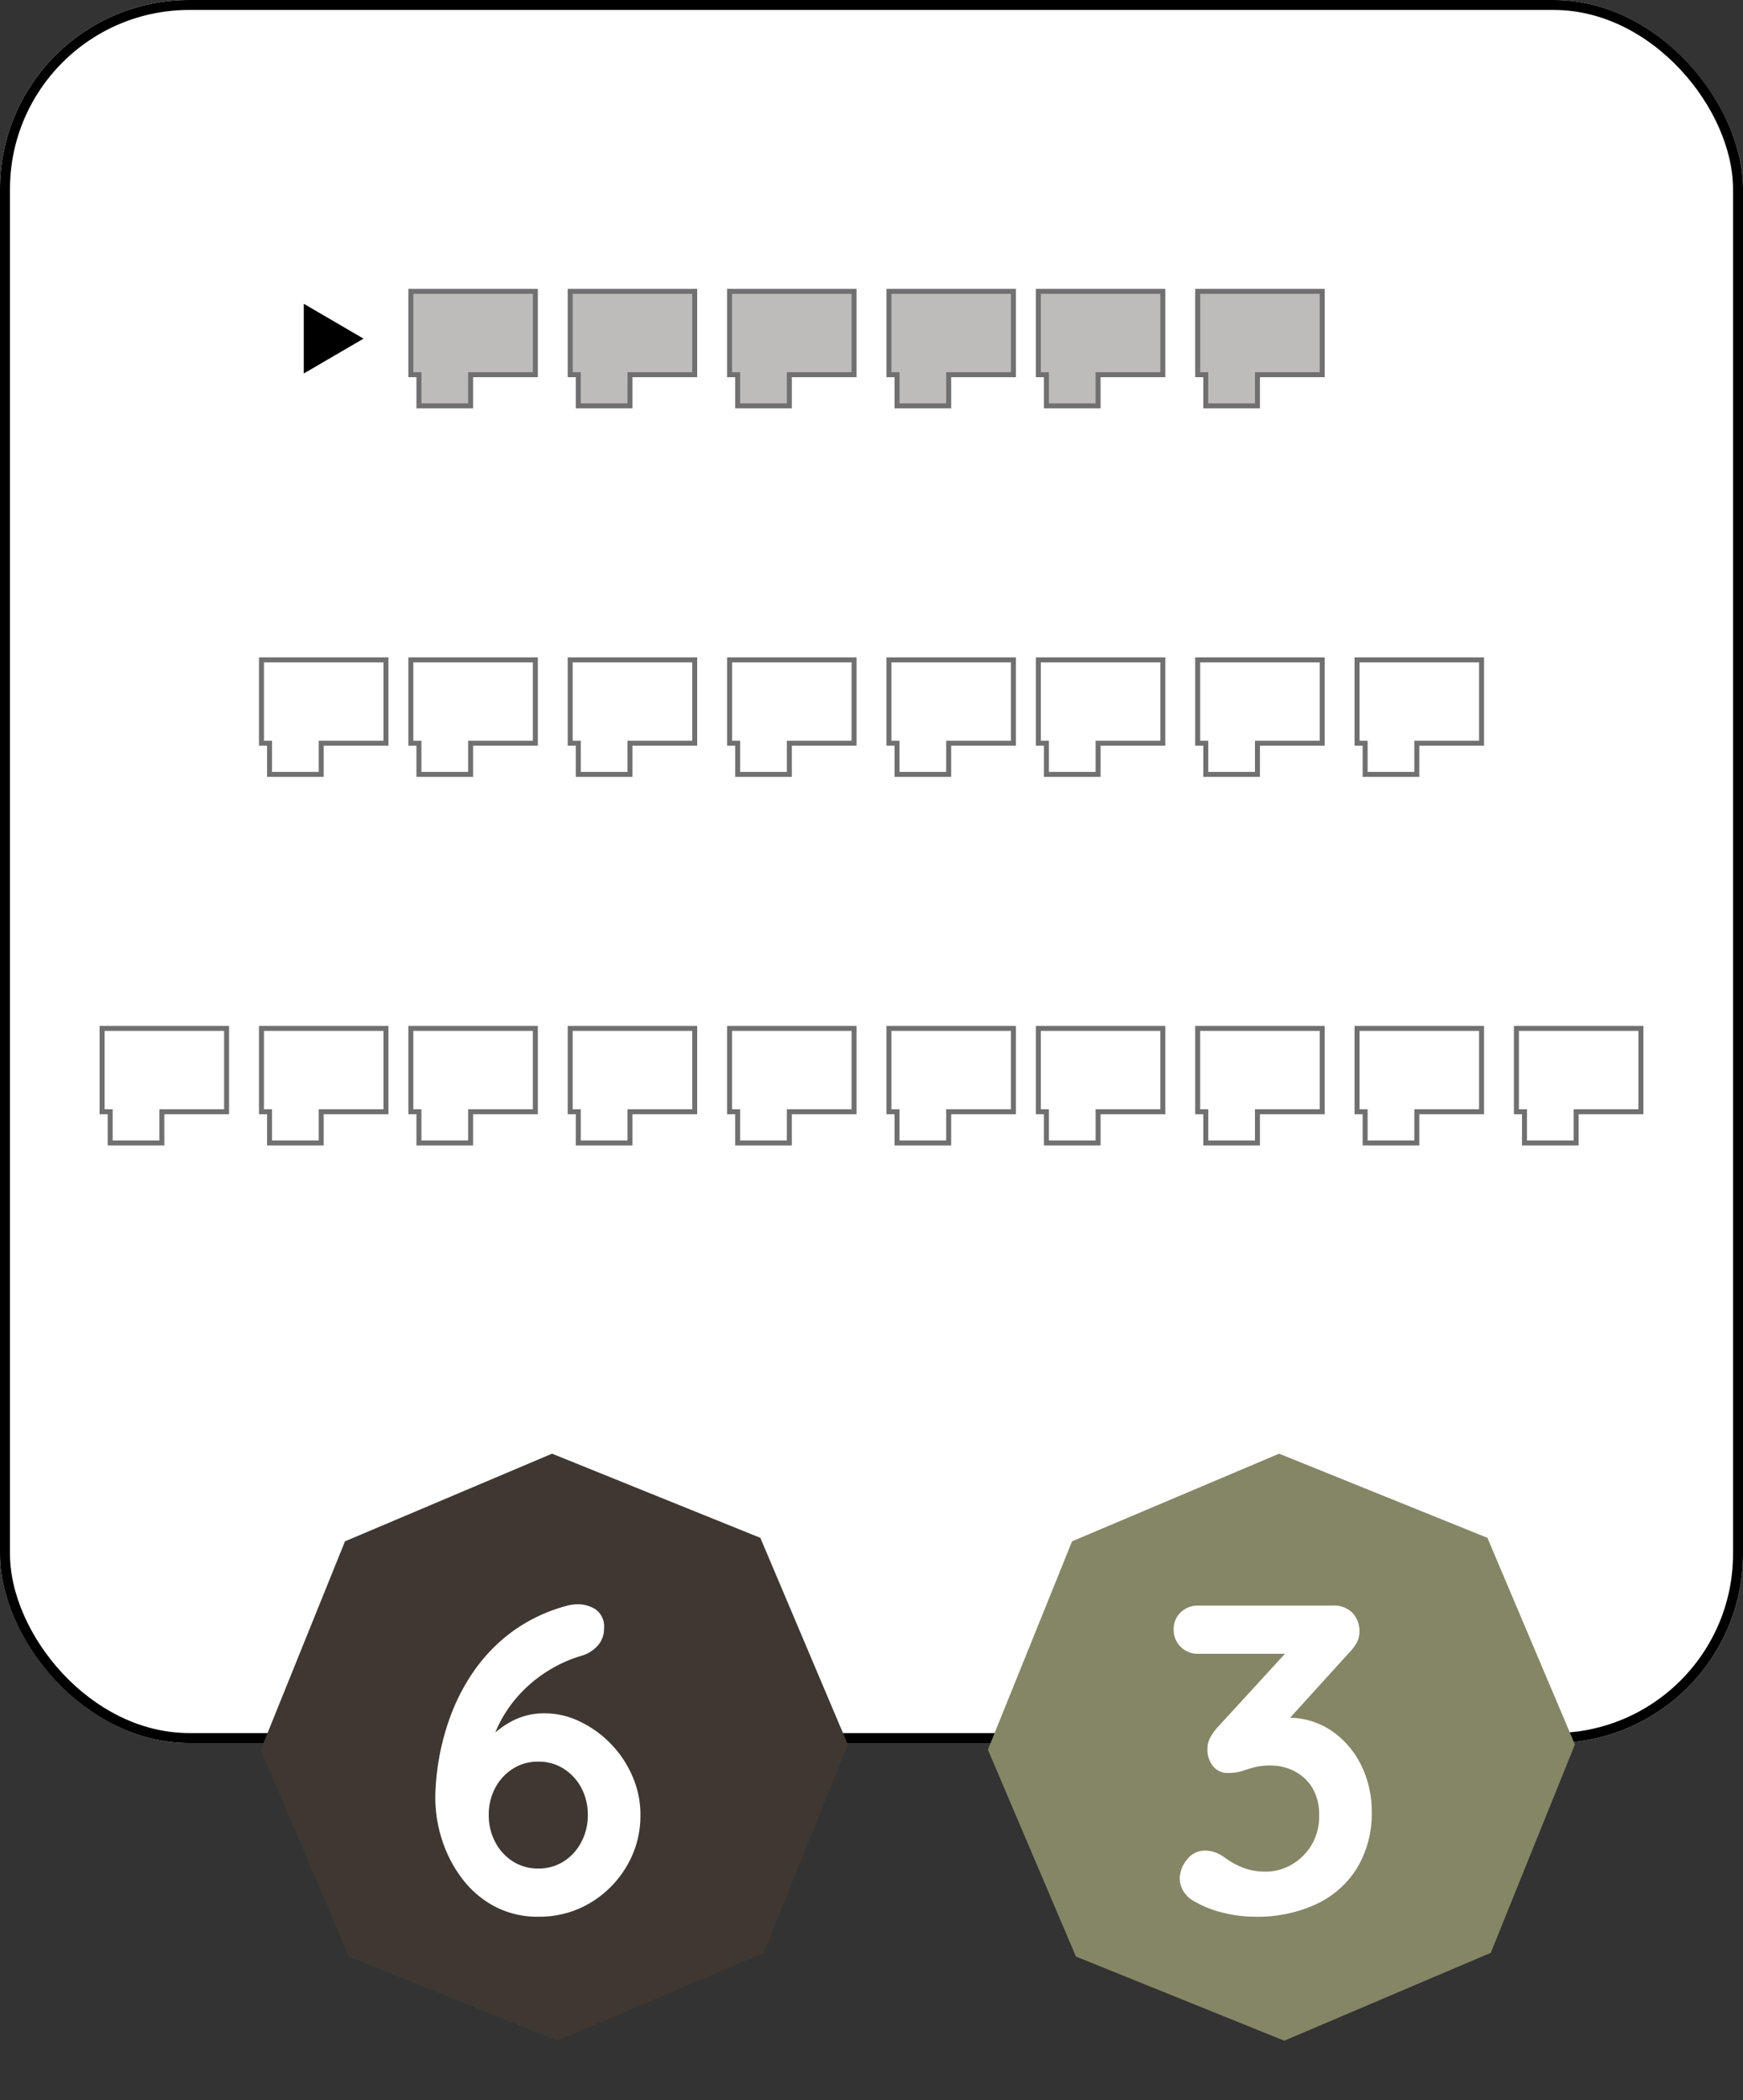 <svg xmlns="http://www.w3.org/2000/svg" width="175" height="210.851" viewBox="0 0 175 210.851">
  <rect x="0" y="0" width="175" height="210.851" fill="#333333" stroke="none"/>
  <defs>
    <style>
      .cls-1, .cls-3, .cls-6 {
        fill: #fff;
      }

      .cls-1 {
        stroke: #000;
      }

      .cls-2 {
        fill: #3f3832;
      }

      .cls-4 {
        fill: #858666;
      }

      .cls-5 {
        fill: #bebbbb;
      }

      .cls-7, .cls-9 {
        stroke: none;
      }

      .cls-8 {
        fill: none;
      }

      .cls-9 {
        fill: #707070;
      }
    </style>
  </defs>
  <g id="M_1_2_T" transform="translate(-4968 -3067)">
    <g id="Grupo_341" data-name="Grupo 341" transform="translate(4879 2834)">
      <g id="Grupo_109" data-name="Grupo 109" transform="translate(88.648 233)">
        <g id="Rectángulo_4" data-name="Rectángulo 4" class="cls-1" transform="translate(0.352)">
          <rect class="cls-7" width="175" height="175" rx="19"/>
          <rect class="cls-8" x="0.5" y="0.5" width="174" height="174" rx="18.5"/>
        </g>
      </g>
      <g id="Grupo_259" data-name="Grupo 259" transform="translate(0 -19)">
        <path id="Trazado_93" data-name="Trazado 93" class="cls-2" d="M218.453,202.505l-15.917,15.948H179.978L164,202.505V179.948L179.978,164h22.557l15.917,15.948Z" transform="translate(38.988 178.47) rotate(22)"/>
        <path id="Trazado_281" data-name="Trazado 281" class="cls-3" d="M.044.44a9.2,9.2,0,0,1-4.29-.99A9.815,9.815,0,0,1-7.5-3.256,12.927,12.927,0,0,1-9.57-7.128a13.833,13.833,0,0,1-.726-4.444,23.928,23.928,0,0,1,.33-3.608A24.362,24.362,0,0,1-8.8-19.624a20.141,20.141,0,0,1,2.332-4.532,17.017,17.017,0,0,1,3.806-3.96A16.456,16.456,0,0,1,2.992-30.8,4.172,4.172,0,0,1,4-30.932,3.283,3.283,0,0,1,5.83-30.4a2.132,2.132,0,0,1,.814,1.936,2.486,2.486,0,0,1-.638,1.694A3.5,3.5,0,0,1,4.312-25.74a13.448,13.448,0,0,0-2.97,1.3,13.764,13.764,0,0,0-2.728,2.09,13.026,13.026,0,0,0-2.156,2.794,11.707,11.707,0,0,0-1.3,3.366l-1.188-.044A18.4,18.4,0,0,1-4.51-17.842a8.785,8.785,0,0,1,2.2-1.5,6.859,6.859,0,0,1,3.058-.638,7.985,7.985,0,0,1,3.41.792,10.816,10.816,0,0,1,3.08,2.178A10.775,10.775,0,0,1,9.46-13.75,9.646,9.646,0,0,1,10.3-9.768,9.888,9.888,0,0,1,8.91-4.62a10.378,10.378,0,0,1-3.7,3.7A9.976,9.976,0,0,1,.044.44Zm0-4.84a4.661,4.661,0,0,0,2.53-.7A5.049,5.049,0,0,0,4.356-7.04a5.684,5.684,0,0,0,.66-2.728,5.649,5.649,0,0,0-.66-2.75,5.092,5.092,0,0,0-1.782-1.914,4.661,4.661,0,0,0-2.53-.7,4.661,4.661,0,0,0-2.53.7,5.092,5.092,0,0,0-1.782,1.914,5.649,5.649,0,0,0-.66,2.75,5.684,5.684,0,0,0,.66,2.728A5.049,5.049,0,0,0-2.486-5.1,4.661,4.661,0,0,0,.044-4.4Z" transform="translate(143 444)"/>
        <path id="Trazado_95" data-name="Trazado 95" class="cls-4" d="M218.453,202.505l-15.917,15.948H179.978L164,202.505V179.948L179.978,164h22.557l15.917,15.948Z" transform="translate(111.988 178.47) rotate(22)"/>
        <path id="Trazado_282" data-name="Trazado 282" class="cls-3" d="M-7-6.2a3.136,3.136,0,0,1,.858.132A3.633,3.633,0,0,1-5.1-5.544,8.218,8.218,0,0,0-3.322-4.532a6.083,6.083,0,0,0,2.4.44A5.161,5.161,0,0,0,1.65-4.774a5.612,5.612,0,0,0,2-1.936,5.529,5.529,0,0,0,.792-3.014A5.177,5.177,0,0,0,3.762-12.5a4.493,4.493,0,0,0-1.8-1.672,5.206,5.206,0,0,0-2.4-.572,6.159,6.159,0,0,0-1.606.176q-.638.176-1.232.374a4.388,4.388,0,0,1-1.386.2,1.866,1.866,0,0,1-1.562-.7,2.635,2.635,0,0,1-.55-1.672,2.427,2.427,0,0,1,.242-1.1,5.472,5.472,0,0,1,.726-1.056l7.744-8.448L3.124-25.96H-7.7a2.388,2.388,0,0,1-1.76-.7,2.388,2.388,0,0,1-.7-1.76,2.263,2.263,0,0,1,.7-1.694A2.429,2.429,0,0,1-7.7-30.8H5.764a2.632,2.632,0,0,1,2.046.748,2.7,2.7,0,0,1,.682,1.892,2.279,2.279,0,0,1-.286,1.1,4.407,4.407,0,0,1-.77,1.012l-7.788,8.58-1.188-1.5A6.53,6.53,0,0,1-.2-19.36a7.362,7.362,0,0,1,1.43-.176,7.655,7.655,0,0,1,4.51,1.342A8.925,8.925,0,0,1,8.69-14.718a10.405,10.405,0,0,1,1.034,4.6A10.589,10.589,0,0,1,8.272-4.488,9.532,9.532,0,0,1,4.18-.836,14,14,0,0,1-1.98.44a13.194,13.194,0,0,1-3.212-.4A10.584,10.584,0,0,1-7.92-1.012a3.021,3.021,0,0,1-1.3-1.166,2.641,2.641,0,0,1-.33-1.21A3,3,0,0,1-8.822-5.3,2.25,2.25,0,0,1-7-6.2Z" transform="translate(217 444)"/>
      </g>
      <g id="Grupo_352" data-name="Grupo 352" transform="translate(130.37 262.064)">
        <g id="Grupo_106" data-name="Grupo 106" transform="translate(0 0)">
          <g id="Grupo_46" data-name="Grupo 46" transform="translate(0 0)">
            <g id="Unión_22" data-name="Unión 22" class="cls-5" transform="translate(-0.37 -0.064)">
              <path class="cls-7" d="M 6.25 11.75 L 1.062 11.75 L 1.062 8.87 L 1.062 8.62 L 0.812 8.62 L 0.25 8.62 L 0.25 0.25 L 12.75 0.25 L 12.75 8.62 L 6.5 8.62 L 6.25 8.62 L 6.25 8.87 L 6.25 11.75 Z"/>
              <path class="cls-9" d="M 6 11.5 L 6 8.87 L 6 8.37 L 6.5 8.37 L 12.5 8.37 L 12.5 0.5 L 0.5 0.5 L 0.5 8.37 L 0.812 8.37 L 1.312 8.37 L 1.312 8.87 L 1.312 11.5 L 6 11.5 M 6.5 12 L 0.812 12 L 0.812 8.87 L -8.881784197001252e-16 8.87 L -8.881784197001252e-16 -8.881784197001252e-16 L 13 -8.881784197001252e-16 L 13 8.87 L 6.5 8.87 L 6.5 12 Z"/>
            </g>
          </g>
        </g>
        <g id="Grupo_347" data-name="Grupo 347" transform="translate(15.735 0)">
          <g id="Grupo_46-2" data-name="Grupo 46" transform="translate(0 0)">
            <g id="Unión_22-2" data-name="Unión 22" class="cls-5" transform="translate(-0.105 -0.064)">
              <path class="cls-7" d="M 6.25 11.75 L 1.062 11.75 L 1.062 8.87 L 1.062 8.62 L 0.812 8.62 L 0.25 8.62 L 0.25 0.25 L 12.75 0.25 L 12.75 8.62 L 6.5 8.62 L 6.25 8.62 L 6.25 8.87 L 6.25 11.75 Z"/>
              <path class="cls-9" d="M 6 11.5 L 6 8.87 L 6 8.37 L 6.5 8.37 L 12.5 8.37 L 12.5 0.5 L 0.5 0.5 L 0.5 8.37 L 0.812 8.37 L 1.312 8.37 L 1.312 8.87 L 1.312 11.5 L 6 11.5 M 6.5 12 L 0.812 12 L 0.812 8.87 L -8.881784197001252e-16 8.87 L -8.881784197001252e-16 -8.881784197001252e-16 L 13 -8.881784197001252e-16 L 13 8.87 L 6.5 8.87 L 6.5 12 Z"/>
            </g>
          </g>
        </g>
        <g id="Grupo_348" data-name="Grupo 348" transform="translate(31.469 0)">
          <g id="Grupo_46-3" data-name="Grupo 46" transform="translate(0 0)">
            <g id="Unión_22-3" data-name="Unión 22" class="cls-5" transform="translate(0.161 -0.064)">
              <path class="cls-7" d="M 6.25 11.75 L 1.062 11.75 L 1.062 8.87 L 1.062 8.62 L 0.812 8.62 L 0.25 8.62 L 0.25 0.25 L 12.75 0.25 L 12.75 8.62 L 6.5 8.62 L 6.25 8.62 L 6.25 8.87 L 6.25 11.75 Z"/>
              <path class="cls-9" d="M 6 11.5 L 6 8.87 L 6 8.37 L 6.5 8.37 L 12.5 8.37 L 12.5 0.5 L 0.5 0.5 L 0.5 8.37 L 0.812 8.37 L 1.312 8.37 L 1.312 8.87 L 1.312 11.5 L 6 11.5 M 6.5 12 L 0.812 12 L 0.812 8.87 L -8.881784197001252e-16 8.87 L -8.881784197001252e-16 -8.881784197001252e-16 L 13 -8.881784197001252e-16 L 13 8.87 L 6.5 8.87 L 6.5 12 Z"/>
            </g>
          </g>
        </g>
        <g id="Grupo_349" data-name="Grupo 349" transform="translate(47.204 0)">
          <g id="Grupo_46-4" data-name="Grupo 46" transform="translate(0 0)">
            <g id="Unión_22-4" data-name="Unión 22" class="cls-5" transform="translate(0.427 -0.064)">
              <path class="cls-7" d="M 6.25 11.75 L 1.062 11.75 L 1.062 8.87 L 1.062 8.62 L 0.812 8.62 L 0.25 8.62 L 0.25 0.25 L 12.75 0.25 L 12.75 8.62 L 6.5 8.62 L 6.25 8.62 L 6.25 8.87 L 6.25 11.75 Z"/>
              <path class="cls-9" d="M 6 11.5 L 6 8.87 L 6 8.37 L 6.5 8.37 L 12.5 8.37 L 12.5 0.5 L 0.5 0.5 L 0.5 8.37 L 0.812 8.37 L 1.312 8.37 L 1.312 8.87 L 1.312 11.5 L 6 11.5 M 6.5 12 L 0.812 12 L 0.812 8.87 L -8.881784197001252e-16 8.87 L -8.881784197001252e-16 -8.881784197001252e-16 L 13 -8.881784197001252e-16 L 13 8.87 L 6.5 8.87 L 6.5 12 Z"/>
            </g>
          </g>
        </g>
        <g id="Grupo_350" data-name="Grupo 350" transform="translate(62.938 0)">
          <g id="Grupo_46-5" data-name="Grupo 46" transform="translate(0 0)">
            <g id="Unión_22-5" data-name="Unión 22" class="cls-5" transform="translate(-0.308 -0.064)">
              <path class="cls-7" d="M 6.25 11.75 L 1.062 11.75 L 1.062 8.87 L 1.062 8.62 L 0.812 8.62 L 0.25 8.62 L 0.25 0.25 L 12.75 0.25 L 12.75 8.62 L 6.5 8.62 L 6.25 8.62 L 6.25 8.87 L 6.25 11.75 Z"/>
              <path class="cls-9" d="M 6 11.5 L 6 8.87 L 6 8.37 L 6.5 8.37 L 12.5 8.37 L 12.5 0.5 L 0.5 0.5 L 0.5 8.37 L 0.812 8.37 L 1.312 8.37 L 1.312 8.87 L 1.312 11.5 L 6 11.5 M 6.5 12 L 0.812 12 L 0.812 8.87 L -8.881784197001252e-16 8.87 L -8.881784197001252e-16 -8.881784197001252e-16 L 13 -8.881784197001252e-16 L 13 8.87 L 6.5 8.87 L 6.5 12 Z"/>
            </g>
          </g>
        </g>
        <g id="Grupo_351" data-name="Grupo 351" transform="translate(78.673 0)">
          <g id="Grupo_46-6" data-name="Grupo 46" transform="translate(0 0)">
            <g id="Unión_22-6" data-name="Unión 22" class="cls-5" transform="translate(-0.043 -0.064)">
              <path class="cls-7" d="M 6.25 11.75 L 1.062 11.75 L 1.062 8.87 L 1.062 8.62 L 0.812 8.62 L 0.25 8.62 L 0.25 0.25 L 12.75 0.25 L 12.75 8.62 L 6.5 8.62 L 6.25 8.62 L 6.25 8.87 L 6.25 11.75 Z"/>
              <path class="cls-9" d="M 6 11.5 L 6 8.87 L 6 8.37 L 6.5 8.37 L 12.5 8.37 L 12.5 0.5 L 0.5 0.5 L 0.5 8.37 L 0.812 8.37 L 1.312 8.37 L 1.312 8.87 L 1.312 11.5 L 6 11.5 M 6.5 12 L 0.812 12 L 0.812 8.87 L -8.881784197001252e-16 8.87 L -8.881784197001252e-16 -8.881784197001252e-16 L 13 -8.881784197001252e-16 L 13 8.87 L 6.5 8.87 L 6.5 12 Z"/>
            </g>
          </g>
        </g>
      </g>
      <g id="Grupo_353" data-name="Grupo 353" transform="translate(114.636 298.599)">
        <g id="Grupo_106-2" data-name="Grupo 106" transform="translate(15.734 0)">
          <g id="Grupo_46-7" data-name="Grupo 46" transform="translate(0 0)">
            <g id="Unión_22-7" data-name="Unión 22" class="cls-6" transform="translate(-0.37 0.4)">
              <path class="cls-7" d="M 6.25 11.75 L 1.062 11.75 L 1.062 8.87 L 1.062 8.62 L 0.812 8.62 L 0.25 8.62 L 0.25 0.25 L 12.75 0.25 L 12.75 8.62 L 6.5 8.62 L 6.25 8.62 L 6.25 8.87 L 6.25 11.75 Z"/>
              <path class="cls-9" d="M 6 11.5 L 6 8.87 L 6 8.37 L 6.5 8.37 L 12.5 8.37 L 12.5 0.5 L 0.5 0.5 L 0.5 8.37 L 0.812 8.37 L 1.312 8.37 L 1.312 8.87 L 1.312 11.5 L 6 11.5 M 6.5 12 L 0.812 12 L 0.812 8.87 L -8.881784197001252e-16 8.87 L -8.881784197001252e-16 -8.881784197001252e-16 L 13 -8.881784197001252e-16 L 13 8.87 L 6.5 8.87 L 6.5 12 Z"/>
            </g>
          </g>
        </g>
        <g id="Grupo_347-2" data-name="Grupo 347" transform="translate(31.469 0)">
          <g id="Grupo_46-8" data-name="Grupo 46" transform="translate(0 0)">
            <g id="Unión_22-8" data-name="Unión 22" class="cls-6" transform="translate(-0.105 0.4)">
              <path class="cls-7" d="M 6.25 11.75 L 1.062 11.75 L 1.062 8.87 L 1.062 8.62 L 0.812 8.62 L 0.25 8.62 L 0.25 0.25 L 12.75 0.25 L 12.75 8.62 L 6.5 8.62 L 6.25 8.62 L 6.25 8.87 L 6.25 11.75 Z"/>
              <path class="cls-9" d="M 6 11.5 L 6 8.87 L 6 8.37 L 6.5 8.37 L 12.5 8.37 L 12.5 0.5 L 0.5 0.5 L 0.5 8.37 L 0.812 8.37 L 1.312 8.37 L 1.312 8.87 L 1.312 11.5 L 6 11.5 M 6.5 12 L 0.812 12 L 0.812 8.87 L -8.881784197001252e-16 8.87 L -8.881784197001252e-16 -8.881784197001252e-16 L 13 -8.881784197001252e-16 L 13 8.87 L 6.5 8.87 L 6.5 12 Z"/>
            </g>
          </g>
        </g>
        <g id="Grupo_348-2" data-name="Grupo 348" transform="translate(47.204 0)">
          <g id="Grupo_46-9" data-name="Grupo 46" transform="translate(0 0)">
            <g id="Unión_22-9" data-name="Unión 22" class="cls-6" transform="translate(0.161 0.4)">
              <path class="cls-7" d="M 6.25 11.75 L 1.062 11.75 L 1.062 8.87 L 1.062 8.62 L 0.812 8.62 L 0.25 8.62 L 0.25 0.25 L 12.75 0.25 L 12.75 8.62 L 6.5 8.62 L 6.25 8.62 L 6.25 8.87 L 6.25 11.75 Z"/>
              <path class="cls-9" d="M 6 11.5 L 6 8.87 L 6 8.37 L 6.5 8.37 L 12.5 8.37 L 12.5 0.5 L 0.5 0.5 L 0.5 8.37 L 0.812 8.37 L 1.312 8.37 L 1.312 8.87 L 1.312 11.5 L 6 11.5 M 6.5 12 L 0.812 12 L 0.812 8.87 L -8.881784197001252e-16 8.87 L -8.881784197001252e-16 -8.881784197001252e-16 L 13 -8.881784197001252e-16 L 13 8.87 L 6.5 8.87 L 6.5 12 Z"/>
            </g>
          </g>
        </g>
        <g id="Grupo_349-2" data-name="Grupo 349" transform="translate(62.938 0)">
          <g id="Grupo_46-10" data-name="Grupo 46" transform="translate(0 0)">
            <g id="Unión_22-10" data-name="Unión 22" class="cls-6" transform="translate(0.426 0.4)">
              <path class="cls-7" d="M 6.25 11.75 L 1.062 11.75 L 1.062 8.87 L 1.062 8.62 L 0.812 8.62 L 0.25 8.62 L 0.25 0.25 L 12.75 0.25 L 12.75 8.62 L 6.5 8.62 L 6.25 8.62 L 6.25 8.87 L 6.25 11.75 Z"/>
              <path class="cls-9" d="M 6 11.5 L 6 8.87 L 6 8.37 L 6.5 8.37 L 12.5 8.37 L 12.5 0.5 L 0.5 0.5 L 0.5 8.37 L 0.812 8.37 L 1.312 8.37 L 1.312 8.87 L 1.312 11.5 L 6 11.5 M 6.5 12 L 0.812 12 L 0.812 8.87 L -8.881784197001252e-16 8.87 L -8.881784197001252e-16 -8.881784197001252e-16 L 13 -8.881784197001252e-16 L 13 8.87 L 6.5 8.87 L 6.5 12 Z"/>
            </g>
          </g>
        </g>
        <g id="Grupo_350-2" data-name="Grupo 350" transform="translate(78.673 0)">
          <g id="Grupo_46-11" data-name="Grupo 46" transform="translate(0 0)">
            <g id="Unión_22-11" data-name="Unión 22" class="cls-6" transform="translate(-0.308 0.4)">
              <path class="cls-7" d="M 6.25 11.75 L 1.062 11.75 L 1.062 8.87 L 1.062 8.62 L 0.812 8.62 L 0.25 8.62 L 0.25 0.25 L 12.75 0.25 L 12.75 8.62 L 6.5 8.62 L 6.25 8.62 L 6.25 8.87 L 6.25 11.75 Z"/>
              <path class="cls-9" d="M 6 11.5 L 6 8.87 L 6 8.37 L 6.5 8.37 L 12.5 8.37 L 12.5 0.5 L 0.5 0.5 L 0.5 8.37 L 0.812 8.37 L 1.312 8.37 L 1.312 8.87 L 1.312 11.5 L 6 11.5 M 6.5 12 L 0.812 12 L 0.812 8.87 L -8.881784197001252e-16 8.87 L -8.881784197001252e-16 -8.881784197001252e-16 L 13 -8.881784197001252e-16 L 13 8.87 L 6.5 8.87 L 6.5 12 Z"/>
            </g>
          </g>
        </g>
        <g id="Grupo_351-2" data-name="Grupo 351" transform="translate(94.407 0)">
          <g id="Grupo_46-12" data-name="Grupo 46" transform="translate(0 0)">
            <g id="Unión_22-12" data-name="Unión 22" class="cls-6" transform="translate(-0.043 0.4)">
              <path class="cls-7" d="M 6.25 11.75 L 1.062 11.75 L 1.062 8.87 L 1.062 8.62 L 0.812 8.62 L 0.25 8.62 L 0.25 0.25 L 12.75 0.25 L 12.75 8.62 L 6.5 8.62 L 6.25 8.62 L 6.25 8.87 L 6.25 11.75 Z"/>
              <path class="cls-9" d="M 6 11.5 L 6 8.87 L 6 8.37 L 6.5 8.37 L 12.5 8.37 L 12.5 0.5 L 0.5 0.5 L 0.5 8.37 L 0.812 8.37 L 1.312 8.37 L 1.312 8.87 L 1.312 11.5 L 6 11.5 M 6.5 12 L 0.812 12 L 0.812 8.87 L -8.881784197001252e-16 8.87 L -8.881784197001252e-16 -8.881784197001252e-16 L 13 -8.881784197001252e-16 L 13 8.87 L 6.5 8.87 L 6.5 12 Z"/>
            </g>
          </g>
        </g>
        <g id="Grupo_354" data-name="Grupo 354" transform="translate(0 0)">
          <g id="Grupo_46-13" data-name="Grupo 46" transform="translate(0 0)">
            <g id="Unión_22-13" data-name="Unión 22" class="cls-6" transform="translate(0.365 0.4)">
              <path class="cls-7" d="M 6.25 11.75 L 1.062 11.75 L 1.062 8.87 L 1.062 8.62 L 0.812 8.62 L 0.25 8.62 L 0.25 0.25 L 12.75 0.25 L 12.75 8.62 L 6.5 8.62 L 6.25 8.62 L 6.25 8.87 L 6.25 11.75 Z"/>
              <path class="cls-9" d="M 6 11.5 L 6 8.87 L 6 8.37 L 6.5 8.37 L 12.5 8.37 L 12.5 0.5 L 0.5 0.5 L 0.5 8.37 L 0.812 8.37 L 1.312 8.37 L 1.312 8.87 L 1.312 11.5 L 6 11.5 M 6.5 12 L 0.812 12 L 0.812 8.87 L -8.881784197001252e-16 8.87 L -8.881784197001252e-16 -8.881784197001252e-16 L 13 -8.881784197001252e-16 L 13 8.87 L 6.5 8.87 L 6.5 12 Z"/>
            </g>
          </g>
        </g>
        <g id="Grupo_355" data-name="Grupo 355" transform="translate(110.142 0)">
          <g id="Grupo_46-14" data-name="Grupo 46" transform="translate(0 0)">
            <g id="Unión_22-14" data-name="Unión 22" class="cls-6" transform="translate(0.222 0.4)">
              <path class="cls-7" d="M 6.25 11.75 L 1.062 11.75 L 1.062 8.87 L 1.062 8.62 L 0.812 8.62 L 0.25 8.62 L 0.25 0.25 L 12.75 0.25 L 12.75 8.62 L 6.5 8.62 L 6.25 8.62 L 6.25 8.87 L 6.25 11.75 Z"/>
              <path class="cls-9" d="M 6 11.5 L 6 8.87 L 6 8.37 L 6.5 8.37 L 12.5 8.37 L 12.5 0.5 L 0.5 0.5 L 0.5 8.37 L 0.812 8.37 L 1.312 8.37 L 1.312 8.87 L 1.312 11.5 L 6 11.5 M 6.5 12 L 0.812 12 L 0.812 8.87 L -8.881784197001252e-16 8.87 L -8.881784197001252e-16 -8.881784197001252e-16 L 13 -8.881784197001252e-16 L 13 8.87 L 6.5 8.87 L 6.5 12 Z"/>
            </g>
          </g>
        </g>
      </g>
      <g id="Grupo_356" data-name="Grupo 356" transform="translate(98.901 336.135)">
        <g id="Grupo_106-3" data-name="Grupo 106" transform="translate(31.469 0)">
          <g id="Grupo_46-15" data-name="Grupo 46" transform="translate(0 0)">
            <g id="Unión_22-15" data-name="Unión 22" class="cls-6" transform="translate(-0.37 -0.135)">
              <path class="cls-7" d="M 6.25 11.75 L 1.062 11.75 L 1.062 8.87 L 1.062 8.62 L 0.812 8.62 L 0.25 8.62 L 0.25 0.25 L 12.75 0.25 L 12.75 8.62 L 6.5 8.62 L 6.25 8.62 L 6.25 8.87 L 6.25 11.75 Z"/>
              <path class="cls-9" d="M 6 11.5 L 6 8.87 L 6 8.37 L 6.5 8.37 L 12.5 8.37 L 12.5 0.5 L 0.5 0.5 L 0.5 8.37 L 0.812 8.37 L 1.312 8.37 L 1.312 8.87 L 1.312 11.5 L 6 11.5 M 6.5 12 L 0.812 12 L 0.812 8.87 L -8.881784197001252e-16 8.87 L -8.881784197001252e-16 -8.881784197001252e-16 L 13 -8.881784197001252e-16 L 13 8.87 L 6.5 8.87 L 6.5 12 Z"/>
            </g>
          </g>
        </g>
        <g id="Grupo_347-3" data-name="Grupo 347" transform="translate(47.204 0)">
          <g id="Grupo_46-16" data-name="Grupo 46" transform="translate(0 0)">
            <g id="Unión_22-16" data-name="Unión 22" class="cls-6" transform="translate(-0.105 -0.135)">
              <path class="cls-7" d="M 6.25 11.75 L 1.062 11.75 L 1.062 8.87 L 1.062 8.62 L 0.812 8.62 L 0.25 8.62 L 0.25 0.25 L 12.75 0.25 L 12.75 8.62 L 6.5 8.62 L 6.25 8.62 L 6.25 8.87 L 6.25 11.75 Z"/>
              <path class="cls-9" d="M 6 11.5 L 6 8.87 L 6 8.37 L 6.5 8.37 L 12.5 8.37 L 12.5 0.5 L 0.5 0.5 L 0.5 8.37 L 0.812 8.37 L 1.312 8.37 L 1.312 8.87 L 1.312 11.5 L 6 11.5 M 6.5 12 L 0.812 12 L 0.812 8.87 L -8.881784197001252e-16 8.87 L -8.881784197001252e-16 -8.881784197001252e-16 L 13 -8.881784197001252e-16 L 13 8.87 L 6.5 8.87 L 6.5 12 Z"/>
            </g>
          </g>
        </g>
        <g id="Grupo_348-3" data-name="Grupo 348" transform="translate(62.938 0)">
          <g id="Grupo_46-17" data-name="Grupo 46" transform="translate(0 0)">
            <g id="Unión_22-17" data-name="Unión 22" class="cls-6" transform="translate(0.161 -0.135)">
              <path class="cls-7" d="M 6.25 11.75 L 1.062 11.75 L 1.062 8.87 L 1.062 8.62 L 0.812 8.62 L 0.25 8.62 L 0.25 0.25 L 12.75 0.25 L 12.75 8.62 L 6.5 8.62 L 6.25 8.62 L 6.25 8.87 L 6.25 11.75 Z"/>
              <path class="cls-9" d="M 6 11.5 L 6 8.87 L 6 8.37 L 6.5 8.37 L 12.5 8.37 L 12.5 0.5 L 0.5 0.5 L 0.5 8.37 L 0.812 8.37 L 1.312 8.37 L 1.312 8.87 L 1.312 11.5 L 6 11.5 M 6.5 12 L 0.812 12 L 0.812 8.87 L -8.881784197001252e-16 8.87 L -8.881784197001252e-16 -8.881784197001252e-16 L 13 -8.881784197001252e-16 L 13 8.87 L 6.5 8.87 L 6.5 12 Z"/>
            </g>
          </g>
        </g>
        <g id="Grupo_349-3" data-name="Grupo 349" transform="translate(78.673 0)">
          <g id="Grupo_46-18" data-name="Grupo 46" transform="translate(0 0)">
            <g id="Unión_22-18" data-name="Unión 22" class="cls-6" transform="translate(0.426 -0.135)">
              <path class="cls-7" d="M 6.25 11.75 L 1.062 11.75 L 1.062 8.87 L 1.062 8.62 L 0.812 8.62 L 0.25 8.62 L 0.25 0.25 L 12.75 0.25 L 12.75 8.62 L 6.5 8.62 L 6.25 8.62 L 6.25 8.87 L 6.25 11.75 Z"/>
              <path class="cls-9" d="M 6 11.5 L 6 8.87 L 6 8.37 L 6.5 8.37 L 12.5 8.37 L 12.5 0.5 L 0.5 0.5 L 0.5 8.37 L 0.812 8.37 L 1.312 8.37 L 1.312 8.87 L 1.312 11.5 L 6 11.5 M 6.5 12 L 0.812 12 L 0.812 8.87 L -8.881784197001252e-16 8.87 L -8.881784197001252e-16 -8.881784197001252e-16 L 13 -8.881784197001252e-16 L 13 8.87 L 6.5 8.87 L 6.5 12 Z"/>
            </g>
          </g>
        </g>
        <g id="Grupo_350-3" data-name="Grupo 350" transform="translate(94.407 0)">
          <g id="Grupo_46-19" data-name="Grupo 46" transform="translate(0 0)">
            <g id="Unión_22-19" data-name="Unión 22" class="cls-6" transform="translate(-0.308 -0.135)">
              <path class="cls-7" d="M 6.25 11.75 L 1.062 11.75 L 1.062 8.87 L 1.062 8.62 L 0.812 8.62 L 0.25 8.62 L 0.25 0.25 L 12.75 0.25 L 12.75 8.62 L 6.5 8.62 L 6.25 8.62 L 6.25 8.87 L 6.25 11.75 Z"/>
              <path class="cls-9" d="M 6 11.5 L 6 8.87 L 6 8.37 L 6.5 8.37 L 12.5 8.37 L 12.5 0.5 L 0.5 0.5 L 0.5 8.37 L 0.812 8.37 L 1.312 8.37 L 1.312 8.87 L 1.312 11.5 L 6 11.5 M 6.5 12 L 0.812 12 L 0.812 8.87 L -8.881784197001252e-16 8.87 L -8.881784197001252e-16 -8.881784197001252e-16 L 13 -8.881784197001252e-16 L 13 8.87 L 6.5 8.87 L 6.5 12 Z"/>
            </g>
          </g>
        </g>
        <g id="Grupo_351-3" data-name="Grupo 351" transform="translate(110.142 0)">
          <g id="Grupo_46-20" data-name="Grupo 46" transform="translate(0 0)">
            <g id="Unión_22-20" data-name="Unión 22" class="cls-6" transform="translate(-0.043 -0.135)">
              <path class="cls-7" d="M 6.25 11.75 L 1.062 11.75 L 1.062 8.87 L 1.062 8.62 L 0.812 8.62 L 0.25 8.62 L 0.25 0.25 L 12.75 0.25 L 12.75 8.62 L 6.5 8.62 L 6.25 8.62 L 6.25 8.87 L 6.25 11.75 Z"/>
              <path class="cls-9" d="M 6 11.5 L 6 8.87 L 6 8.37 L 6.5 8.37 L 12.5 8.37 L 12.5 0.5 L 0.5 0.5 L 0.5 8.37 L 0.812 8.37 L 1.312 8.37 L 1.312 8.87 L 1.312 11.5 L 6 11.5 M 6.5 12 L 0.812 12 L 0.812 8.87 L -8.881784197001252e-16 8.87 L -8.881784197001252e-16 -8.881784197001252e-16 L 13 -8.881784197001252e-16 L 13 8.87 L 6.5 8.87 L 6.5 12 Z"/>
            </g>
          </g>
        </g>
        <g id="Grupo_354-2" data-name="Grupo 354" transform="translate(15.735 0)">
          <g id="Grupo_46-21" data-name="Grupo 46" transform="translate(0 0)">
            <g id="Unión_22-21" data-name="Unión 22" class="cls-6" transform="translate(0.365 -0.135)">
              <path class="cls-7" d="M 6.25 11.75 L 1.062 11.75 L 1.062 8.87 L 1.062 8.62 L 0.812 8.62 L 0.25 8.62 L 0.25 0.25 L 12.75 0.25 L 12.75 8.62 L 6.5 8.62 L 6.25 8.62 L 6.25 8.87 L 6.25 11.75 Z"/>
              <path class="cls-9" d="M 6 11.5 L 6 8.87 L 6 8.37 L 6.5 8.37 L 12.5 8.37 L 12.5 0.5 L 0.5 0.5 L 0.5 8.37 L 0.812 8.37 L 1.312 8.37 L 1.312 8.87 L 1.312 11.5 L 6 11.5 M 6.5 12 L 0.812 12 L 0.812 8.87 L -8.881784197001252e-16 8.87 L -8.881784197001252e-16 -8.881784197001252e-16 L 13 -8.881784197001252e-16 L 13 8.87 L 6.5 8.87 L 6.5 12 Z"/>
            </g>
          </g>
        </g>
        <g id="Grupo_355-2" data-name="Grupo 355" transform="translate(125.877 0)">
          <g id="Grupo_46-22" data-name="Grupo 46" transform="translate(0 0)">
            <g id="Unión_22-22" data-name="Unión 22" class="cls-6" transform="translate(0.222 -0.135)">
              <path class="cls-7" d="M 6.25 11.75 L 1.062 11.75 L 1.062 8.87 L 1.062 8.62 L 0.812 8.62 L 0.25 8.62 L 0.25 0.25 L 12.75 0.25 L 12.75 8.62 L 6.5 8.62 L 6.25 8.62 L 6.25 8.87 L 6.25 11.75 Z"/>
              <path class="cls-9" d="M 6 11.5 L 6 8.87 L 6 8.37 L 6.5 8.37 L 12.5 8.37 L 12.5 0.5 L 0.5 0.5 L 0.5 8.37 L 0.812 8.37 L 1.312 8.37 L 1.312 8.87 L 1.312 11.5 L 6 11.5 M 6.5 12 L 0.812 12 L 0.812 8.87 L -8.881784197001252e-16 8.87 L -8.881784197001252e-16 -8.881784197001252e-16 L 13 -8.881784197001252e-16 L 13 8.87 L 6.5 8.87 L 6.5 12 Z"/>
            </g>
          </g>
        </g>
        <g id="Grupo_357" data-name="Grupo 357" transform="translate(0 0)">
          <g id="Grupo_46-23" data-name="Grupo 46" transform="translate(0 0)">
            <g id="Unión_22-23" data-name="Unión 22" class="cls-6" transform="translate(0.099 -0.135)">
              <path class="cls-7" d="M 6.25 11.75 L 1.062 11.75 L 1.062 8.87 L 1.062 8.62 L 0.812 8.62 L 0.25 8.62 L 0.25 0.25 L 12.75 0.25 L 12.75 8.62 L 6.5 8.62 L 6.25 8.62 L 6.25 8.87 L 6.25 11.75 Z"/>
              <path class="cls-9" d="M 6 11.5 L 6 8.87 L 6 8.37 L 6.5 8.37 L 12.5 8.37 L 12.5 0.5 L 0.5 0.5 L 0.5 8.37 L 0.812 8.37 L 1.312 8.37 L 1.312 8.87 L 1.312 11.5 L 6 11.5 M 6.5 12 L 0.812 12 L 0.812 8.87 L -8.881784197001252e-16 8.87 L -8.881784197001252e-16 -8.881784197001252e-16 L 13 -8.881784197001252e-16 L 13 8.87 L 6.5 8.87 L 6.5 12 Z"/>
            </g>
          </g>
        </g>
        <g id="Grupo_358" data-name="Grupo 358" transform="translate(141.611 0)">
          <g id="Grupo_46-24" data-name="Grupo 46" transform="translate(0 0)">
            <g id="Unión_22-24" data-name="Unión 22" class="cls-6" transform="translate(0.488 -0.135)">
              <path class="cls-7" d="M 6.25 11.75 L 1.062 11.75 L 1.062 8.87 L 1.062 8.62 L 0.812 8.62 L 0.25 8.62 L 0.25 0.25 L 12.75 0.25 L 12.75 8.62 L 6.5 8.62 L 6.25 8.62 L 6.25 8.87 L 6.25 11.75 Z"/>
              <path class="cls-9" d="M 6 11.5 L 6 8.87 L 6 8.37 L 6.5 8.37 L 12.5 8.37 L 12.5 0.5 L 0.5 0.5 L 0.5 8.37 L 0.812 8.37 L 1.312 8.37 L 1.312 8.87 L 1.312 11.5 L 6 11.5 M 6.5 12 L 0.812 12 L 0.812 8.87 L -8.881784197001252e-16 8.87 L -8.881784197001252e-16 -8.881784197001252e-16 L 13 -8.881784197001252e-16 L 13 8.87 L 6.5 8.87 L 6.5 12 Z"/>
            </g>
          </g>
        </g>
      </g>
    </g>
    <path id="Polígono_3" data-name="Polígono 3" d="M3.5,0,7,6H0Z" transform="translate(5004.5 3097.5) rotate(90)"/>
  </g>
</svg>
